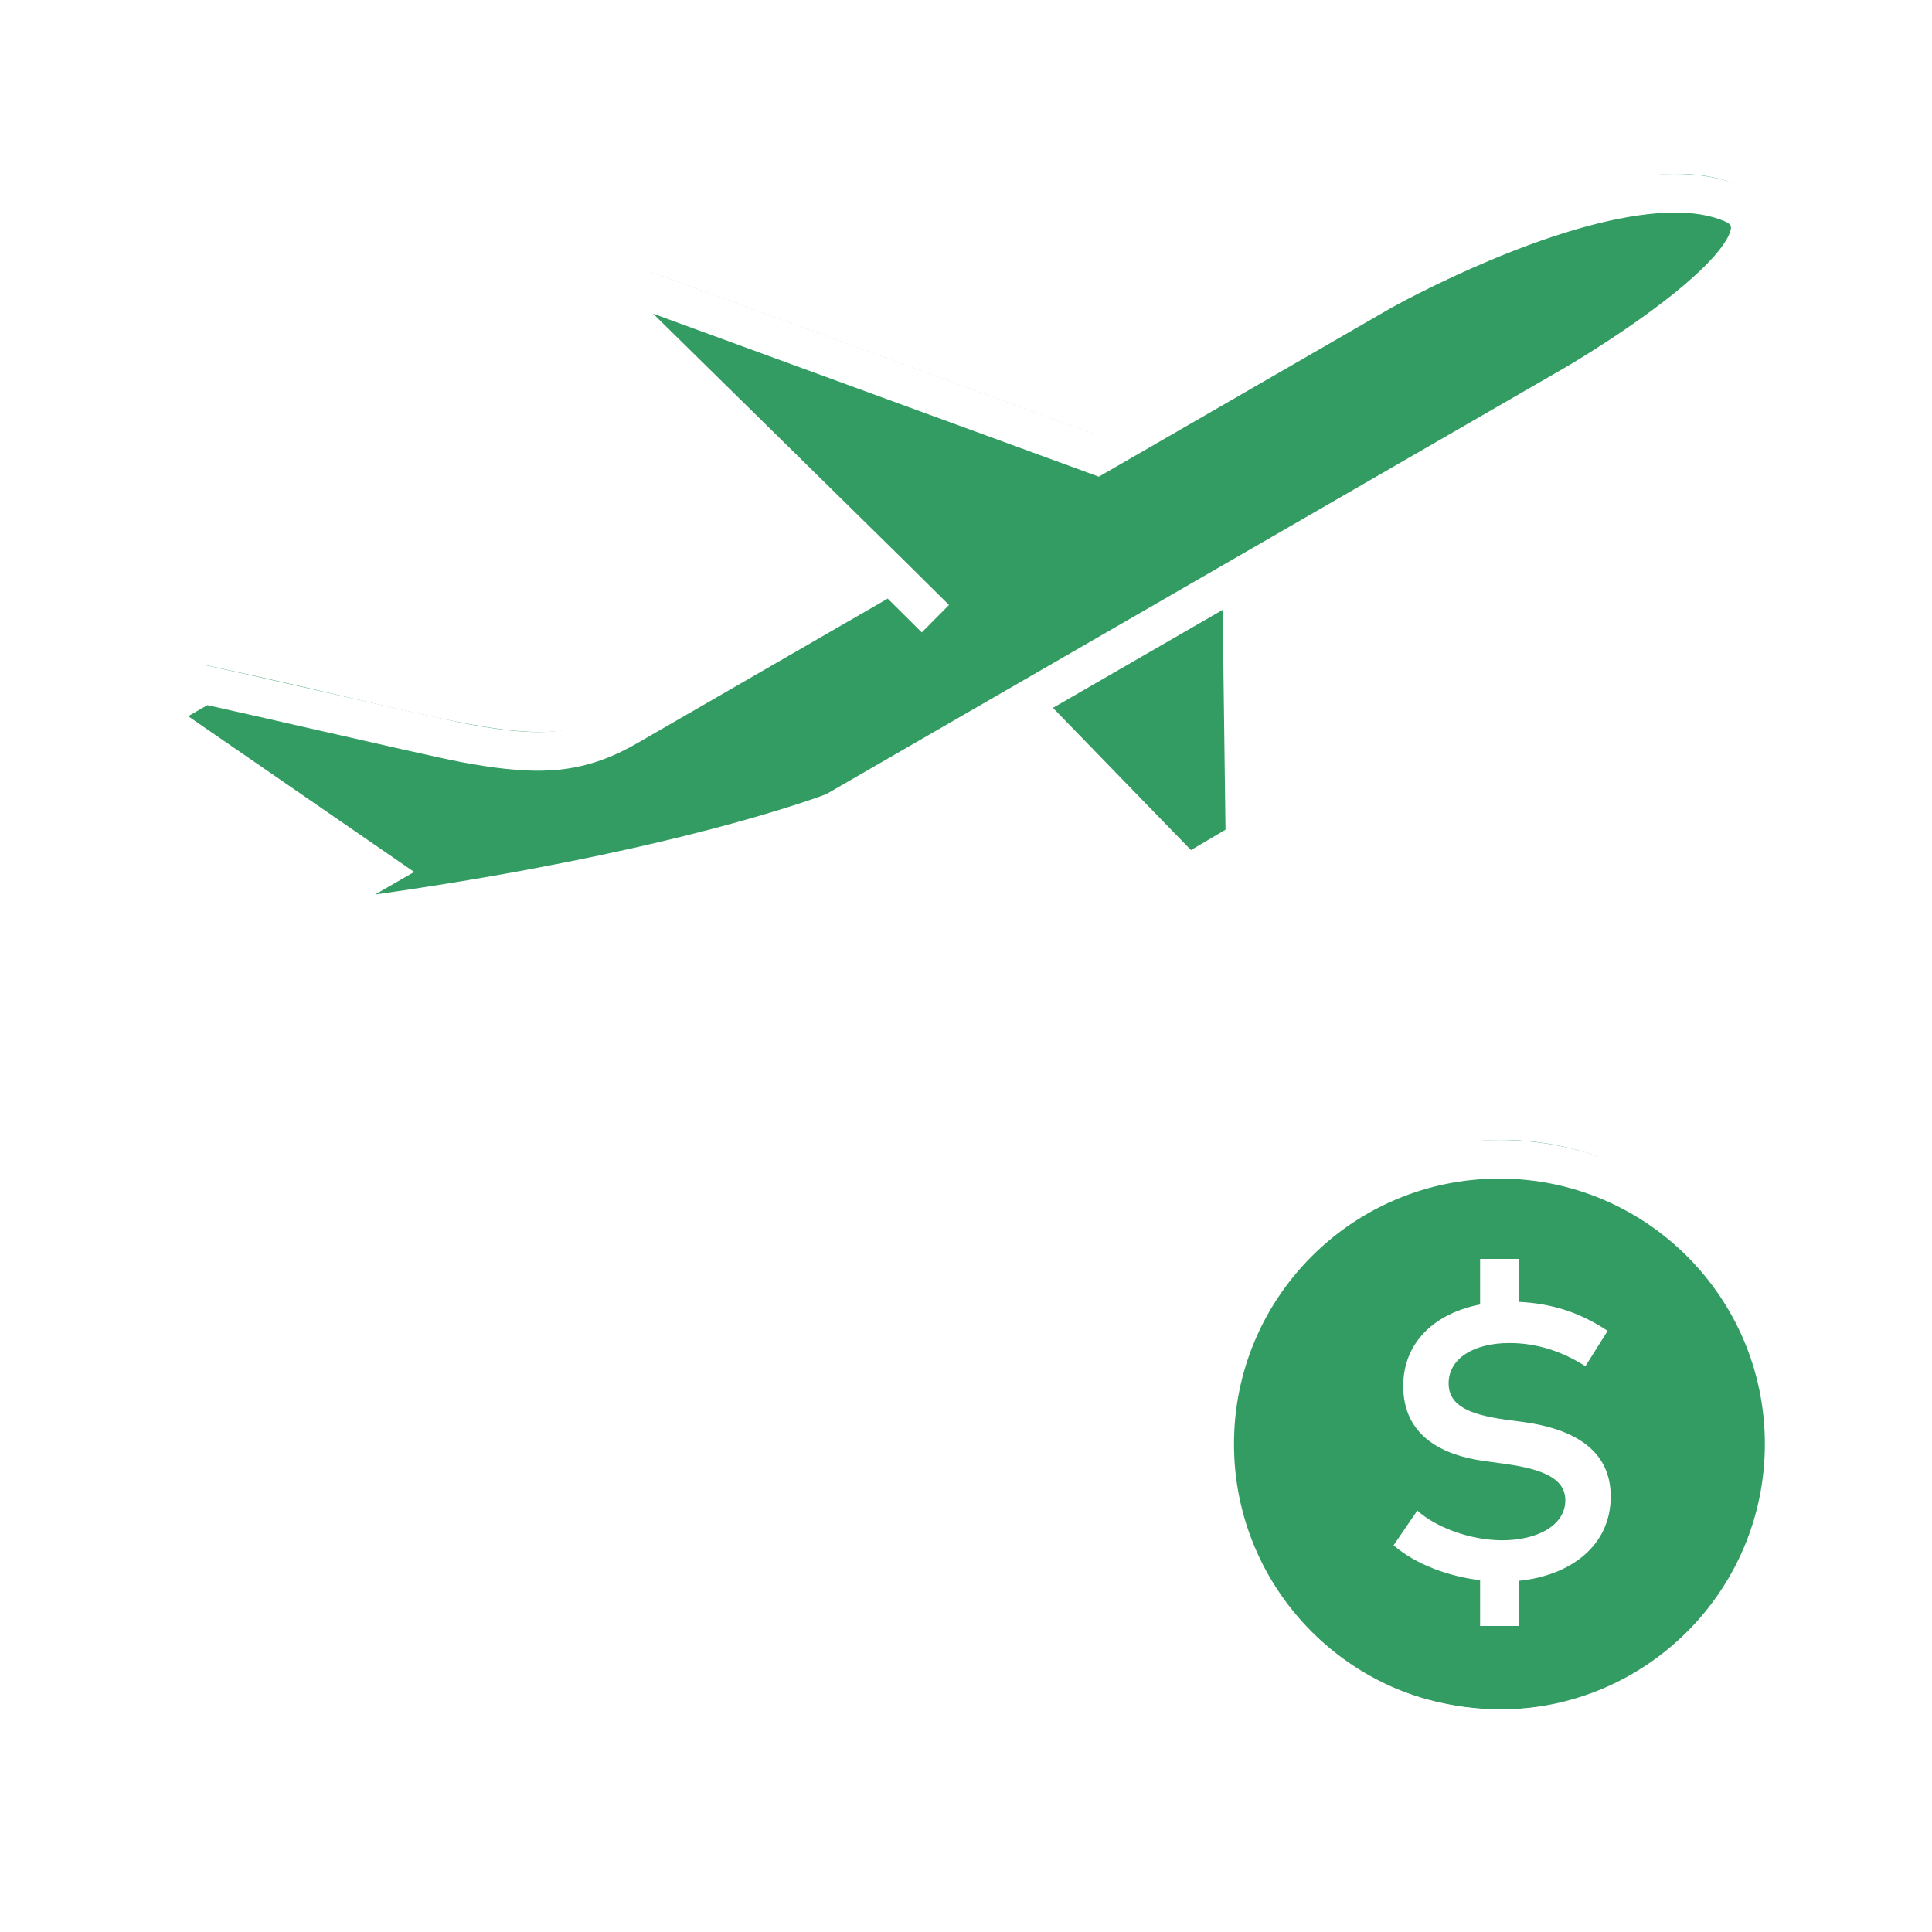 <svg width="100" height="100" viewBox="0 0 100 100" fill="none" xmlns="http://www.w3.org/2000/svg">
<rect width="100" height="100" fill="white"/>
<path fill-rule="evenodd" clip-rule="evenodd" d="M63.651 31L64.306 43.25L61.343 45.002L53 37.157L63.651 31Z" fill="#339C63"/>
<path fill-rule="evenodd" clip-rule="evenodd" d="M45.919 28.917L32.626 36.592C28.097 39.206 25.108 37.551 10.698 34.436L8 35.993L19.697 44.056L17.337 45.418C16.758 45.753 17.061 46.643 17.724 46.555C35.095 44.261 43.33 41.006 43.33 41.006L81.552 18.938C81.552 18.938 94.734 11.328 89.493 9.413C83.666 7.285 71.631 14.072 71.631 14.072L56.91 22.571L33.668 14.072L32.192 14.924L46.467 28.958L48.545 31.02" fill="#339C63"/>
<circle cx="77.739" cy="73.739" r="14.739" fill="#339C63"/>
<path fill-rule="evenodd" clip-rule="evenodd" d="M91.459 12.602C91.904 11.212 91.252 10.041 89.707 9.477C87.656 8.728 84.95 8.892 81.718 9.755C80.02 10.209 78.226 10.845 76.387 11.616C75.04 12.181 73.747 12.785 72.552 13.389C72.133 13.601 71.756 13.798 71.426 13.976C71.227 14.083 71.086 14.16 71.01 14.203L56.685 22.474L33.444 13.975L30.424 15.718L44.47 29.527L31.996 36.728L31.7 36.894C31.309 37.105 30.937 37.277 30.572 37.414C28.939 38.031 27.264 38.045 24.256 37.483C23.28 37.3 19.717 36.487 16.396 35.729L16.396 35.729C14.091 35.203 11.903 34.704 10.78 34.461L10.402 34.38L6 36.921L17.697 44.983L16.707 45.555L16.585 45.632C15.225 46.565 16.027 48.774 17.726 48.549C21.475 48.054 24.977 47.491 28.237 46.873C32.747 46.018 36.578 45.101 39.743 44.182C40.856 43.859 41.806 43.559 42.596 43.288C42.875 43.193 43.115 43.108 43.315 43.034C43.438 42.989 43.522 42.957 43.568 42.939L43.7 42.875L52.714 37.67L61.306 46.524L65.447 44.078L65.27 30.421L81.922 20.807L81.975 20.776C82.056 20.729 82.176 20.658 82.331 20.566C82.65 20.374 83.005 20.156 83.388 19.915C84.482 19.227 85.576 18.492 86.6 17.741C87.558 17.038 88.408 16.354 89.122 15.698C90.35 14.571 91.154 13.557 91.459 12.602ZM93.871 51.893C93.871 41.114 89.316 31.065 81.479 23.972L80.137 25.454L80.518 25.804C83.695 28.764 86.282 32.245 88.18 36.074L73.979 36.073C73.399 33.607 72.681 31.265 71.836 29.086L70.165 30.005L70.403 30.635C71.041 32.361 71.584 34.178 72.035 36.074L67.625 36.074V38.074L72.472 38.074C73.327 42.367 73.741 47.02 73.741 51.893C73.741 52.052 73.741 52.21 73.74 52.368L57.22 52.367L57.221 45.721L55.221 43.552L55.22 52.367H38.791L38.789 51.893C38.789 50.747 38.816 49.608 38.869 48.478C38.872 48.406 38.876 48.232 38.879 48.052V48.052L38.879 48.051V48.051C38.883 47.851 38.887 47.645 38.892 47.564L36.895 47.912L36.848 48.902C36.809 49.893 36.789 50.891 36.789 51.893L36.791 52.367H20.573L20.57 51.893C20.57 51.546 20.575 51.2 20.585 50.854L18.586 50.796C18.575 51.161 18.57 51.527 18.57 51.893C18.57 72.479 35.091 89.207 55.598 89.539L55.864 89.541L55.966 89.544L56.114 89.545L56.113 89.543L56.114 89.543L56.221 89.544L56.416 89.545L56.731 89.541C60.07 89.496 63.304 89.017 66.379 88.157C65.774 87.655 65.202 87.114 64.667 86.537C64.389 86.605 64.109 86.67 63.828 86.73C63.984 86.605 64.14 86.475 64.295 86.342L64.404 86.246C63.962 85.748 63.547 85.225 63.161 84.681C61.312 86.316 59.307 87.303 57.221 87.506L57.22 70.661L60.336 70.661C60.492 69.979 60.686 69.311 60.915 68.66L57.22 68.66V54.367L73.699 54.368C73.671 55.193 73.629 56.011 73.574 56.819C74.237 56.656 74.914 56.531 75.604 56.444C75.645 55.758 75.678 55.065 75.701 54.368L91.787 54.367C91.618 56.832 91.198 59.228 90.554 61.53C91.111 62.084 91.633 62.674 92.114 63.296C93.255 59.699 93.871 55.868 93.871 51.893ZM55.851 89.54L55.864 89.541L55.98 89.542H56.032L55.856 89.54L55.851 89.54ZM55.851 89.54L55.85 89.54L55.851 89.54ZM93.349 74.742C93.349 66.049 86.303 59.003 77.61 59.003C68.917 59.003 61.871 66.049 61.871 74.742C61.871 83.435 68.917 90.481 77.61 90.481C86.303 90.481 93.349 83.435 93.349 74.742ZM77.61 61.003C70.022 61.003 63.871 67.154 63.871 74.742C63.871 82.33 70.022 88.481 77.61 88.481C85.198 88.481 91.349 82.33 91.349 74.742C91.349 67.154 85.198 61.003 77.61 61.003ZM55.22 87.496C49.475 86.876 44.359 80.313 41.416 70.66L55.22 70.661L55.22 87.496ZM39.325 70.66L25.904 70.661C30.93 78.764 39.115 84.702 48.739 86.758L48.501 86.566C44.6 83.349 41.392 77.722 39.325 70.66ZM78.611 67.385L78.61 65.16H76.61L76.61 67.519C74.321 67.964 72.631 69.43 72.631 71.745C72.631 74.345 74.701 75.325 76.781 75.615L77.871 75.765C79.921 76.045 81.021 76.555 81.021 77.655C81.021 78.945 79.581 79.725 77.751 79.725C76.131 79.725 74.321 79.065 73.361 78.185L72.131 79.985C73.297 80.99 75 81.594 76.61 81.792L76.61 84.16H78.61L78.61 81.823C81.258 81.557 83.371 80.034 83.371 77.455C83.371 74.855 81.131 73.915 78.861 73.605L77.891 73.475C76.071 73.215 74.981 72.765 74.981 71.605C74.981 70.325 76.261 69.515 78.131 69.515C79.551 69.515 80.871 69.955 82.061 70.715L83.211 68.885C81.909 68.016 80.436 67.464 78.611 67.385ZM36.83 54.367L20.654 54.367C21.007 59.508 22.449 64.348 24.751 68.66L38.781 68.66C37.679 64.303 36.997 59.47 36.83 54.367ZM38.831 54.367L55.22 54.367V68.66L40.85 68.66C39.718 64.353 39.005 59.514 38.831 54.367ZM89.094 38.074L74.414 38.073C75.283 42.411 75.741 47.084 75.741 51.893L75.737 52.367L91.868 52.368C91.87 52.21 91.871 52.052 91.871 51.893C91.871 47.056 90.903 42.375 89.094 38.074ZM82.235 11.688C80.632 12.116 78.922 12.722 77.16 13.461C75.861 14.006 74.61 14.59 73.455 15.174C73.051 15.378 72.689 15.568 72.373 15.737C72.223 15.818 72.111 15.879 72.043 15.917L72.001 15.94L56.876 24.673L33.804 16.236L47.041 29.251L49.12 31.313L47.711 32.733L45.948 30.983L32.996 38.46C32.405 38.801 31.841 39.073 31.278 39.286C29.239 40.055 27.223 40.072 23.889 39.449C22.873 39.259 19.224 38.426 15.868 37.66C13.952 37.223 12.131 36.808 10.951 36.547L10.733 36.498L9.741 37.071L21.438 45.133L20.067 45.924L19.418 46.299C22.399 45.877 25.214 45.411 27.864 44.908C32.312 44.065 36.082 43.163 39.186 42.261C40.268 41.947 41.188 41.656 41.949 41.396C42.282 41.282 42.53 41.193 42.692 41.132L42.767 41.104L80.922 19.075C80.989 19.036 81.119 18.96 81.302 18.85C81.61 18.666 81.953 18.455 82.323 18.223C83.379 17.558 84.435 16.849 85.417 16.128C86.32 15.466 87.115 14.826 87.769 14.225C88.76 13.315 89.382 12.531 89.554 11.993C89.657 11.671 89.598 11.566 89.02 11.355C87.442 10.779 85.104 10.921 82.235 11.688ZM54.5 36.639L63.284 31.567L63.432 42.945L61.645 44.001L54.5 36.639ZM55.999 89.542L56.079 89.543H56.055L55.999 89.542Z" fill="white"/>
</svg>
